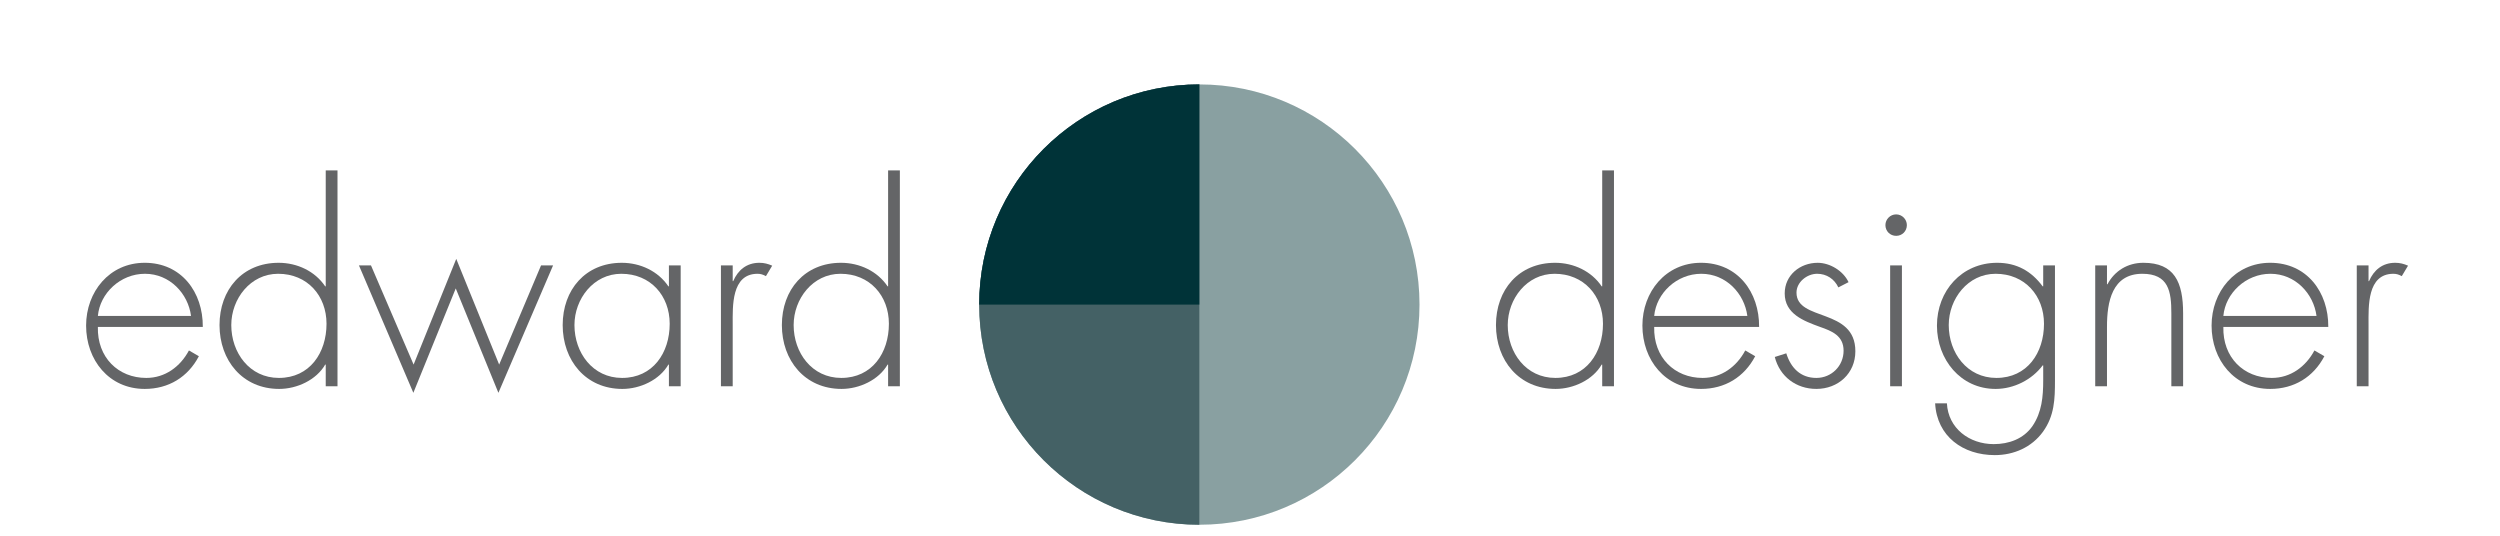 <?xml version="1.0" encoding="iso-8859-1"?>
<!-- Generator: Adobe Illustrator 15.1.0, SVG Export Plug-In . SVG Version: 6.00 Build 0)  -->
<!DOCTYPE svg PUBLIC "-//W3C//DTD SVG 1.0//EN" "http://www.w3.org/TR/2001/REC-SVG-20010904/DTD/svg10.dtd">
<svg version="1.0" id="Layer_1" xmlns:x="http://ns.adobe.com/Extensibility/1.0/" xmlns:i="http://ns.adobe.com/AdobeIllustrator/10.0/" xmlns:graph="http://ns.adobe.com/Graphs/1.0/"
	 xmlns="http://www.w3.org/2000/svg" xmlns:xlink="http://www.w3.org/1999/xlink" xmlns:a="http://ns.adobe.com/AdobeSVGViewerExtensions/3.0/"
	 x="0px" y="0px" width="425.199px" height="91.186px" viewBox="0 -11.815 425.199 91.186"
	 style="enable-background:new 0 -11.815 425.199 91.186;" xml:space="preserve">
<g>
	<g>
		<path style="fill:#646567;" d="M16.646,43.785c-0.135,5.203,3.473,8.678,8.233,8.678c3.204,0,5.787-1.916,7.257-4.674l1.69,0.981
			c-1.869,3.558-5.159,5.562-9.211,5.562c-6.097,0-9.971-4.938-9.971-10.77c0-5.742,3.961-10.683,9.971-10.683
			c6.23,0,9.923,4.985,9.878,10.906H16.646L16.646,43.785z M32.489,41.917c-0.489-3.787-3.601-7.167-7.833-7.167
			c-4.18,0-7.653,3.294-8.01,7.167H32.489z"/>
		<path style="fill:#646567;" d="M55.401,50.193H55.31c-1.508,2.622-4.805,4.139-7.83,4.139c-6.23,0-10.144-4.851-10.144-10.857
			c0-6.01,3.871-10.594,10.055-10.594c3.157,0,6.186,1.425,7.918,4.007H55.4V17.171h2.001v36.713H55.4L55.401,50.193L55.401,50.193z
			 M55.534,43.251c0-4.764-3.248-8.501-8.233-8.501c-4.717,0-7.965,4.272-7.965,8.724c0,4.716,3.116,8.988,8.098,8.988
			C52.683,52.462,55.534,48.189,55.534,43.251z"/>
		<path style="fill:#646567;" d="M70.345,50.193l7.254-17.98l7.298,17.98l7.124-16.869h2.046l-9.3,21.671L77.514,37.24
			l-7.212,17.756l-9.253-21.671h2.046L70.345,50.193z"/>
		<path style="fill:#646567;" d="M115.77,53.885h-2.001v-3.691h-0.091c-1.512,2.622-4.806,4.14-7.831,4.14
			c-6.23,0-10.146-4.852-10.146-10.858c0-6.01,3.874-10.594,10.058-10.594c3.157,0,6.184,1.425,7.919,4.007h0.091v-3.561h2.001
			V53.885z M97.702,43.474c0,4.716,3.115,8.988,8.098,8.988c5.252,0,8.101-4.272,8.101-9.211c0-4.764-3.248-8.501-8.232-8.501
			C100.95,34.75,97.702,39.021,97.702,43.474z"/>
		<path style="fill:#646567;" d="M124.618,35.997h0.088c0.803-1.869,2.27-3.117,4.453-3.117c0.8,0,1.467,0.179,2.175,0.49
			l-1.064,1.781c-0.494-0.267-0.891-0.401-1.423-0.401c-4.497,0-4.229,5.606-4.229,8.636v10.499h-2.001V33.326h2.001V35.997
			L124.618,35.997z"/>
		<path style="fill:#646567;" d="M151.048,50.193h-0.088c-1.511,2.622-4.809,4.139-7.831,4.139c-6.231,0-10.149-4.851-10.149-10.857
			c0-6.01,3.874-10.594,10.059-10.594c3.16,0,6.187,1.425,7.921,4.007h0.088V17.171h2.001v36.713h-2.001L151.048,50.193
			L151.048,50.193z M151.183,43.251c0-4.764-3.25-8.501-8.235-8.501c-4.715,0-7.965,4.272-7.965,8.724
			c0,4.716,3.116,8.988,8.099,8.988C148.335,52.462,151.183,48.189,151.183,43.251z"/>
		<path style="fill:#646567;" d="M272.501,50.193h-0.091c-1.513,2.622-4.809,4.139-7.83,4.139c-6.231,0-10.146-4.851-10.146-10.857
			c0-6.01,3.871-10.594,10.055-10.594c3.16,0,6.188,1.425,7.923,4.007h0.091V17.171h2.002v36.713h-2.002L272.501,50.193
			L272.501,50.193z M272.634,43.251c0-4.764-3.251-8.501-8.236-8.501c-4.714,0-7.962,4.272-7.962,8.724
			c0,4.716,3.116,8.988,8.099,8.988C269.782,52.462,272.634,48.189,272.634,43.251z"/>
		<path style="fill:#646567;" d="M281.344,43.785c-0.135,5.203,3.475,8.678,8.236,8.678c3.203,0,5.783-1.916,7.253-4.674
			l1.689,0.981c-1.866,3.558-5.158,5.562-9.212,5.562c-6.096,0-9.97-4.938-9.97-10.77c0-5.742,3.962-10.683,9.97-10.683
			c6.233,0,9.924,4.985,9.879,10.906H281.344L281.344,43.785z M297.187,41.917c-0.491-3.787-3.601-7.167-7.83-7.167
			c-4.183,0-7.653,3.294-8.013,7.167H297.187z"/>
		<path style="fill:#646567;" d="M312.665,37.065c-0.667-1.426-2.002-2.316-3.602-2.316c-1.736,0-3.516,1.425-3.516,3.204
			c0,4.939,10.012,2.535,10.012,9.972c0,3.779-2.934,6.406-6.631,6.406c-3.427,0-6.229-2.093-7.072-5.432l1.955-0.623
			c0.758,2.451,2.404,4.186,5.117,4.186c2.582,0,4.629-2.051,4.629-4.627c0-2.539-1.955-3.338-4.006-4.051
			c-2.805-1.021-6.008-2.223-6.008-5.697c0-3.116,2.625-5.206,5.604-5.206c2.094,0,4.363,1.38,5.254,3.294L312.665,37.065z"/>
		<path style="fill:#646567;" d="M324.319,26.474c0,1.023-0.799,1.824-1.823,1.824c-1.023,0-1.826-0.801-1.826-1.824
			c0-0.979,0.803-1.826,1.826-1.826C323.521,24.65,324.319,25.495,324.319,26.474z M323.479,53.885h-2.004V33.326h2.004V53.885z"/>
		<path style="fill:#646567;" d="M349.509,52.908c0,3.158-0.088,6.008-2.051,8.721c-1.913,2.625-4.937,3.961-8.187,3.961
			c-5.382,0-9.838-3.156-10.145-8.812h2.002c0.224,4.273,3.824,6.942,7.966,6.942c2.58,0,5.07-0.888,6.587-3.068
			c1.604-2.358,1.827-5.03,1.827-7.789v-2.534h-0.091c-1.824,2.445-4.896,4.004-8.01,4.004c-5.965,0-9.971-5.031-9.971-10.77
			c0-5.921,4.229-10.683,10.237-10.683c3.337,0,5.829,1.425,7.742,4.007h0.091v-3.561h2.002L349.509,52.908L349.509,52.908
			L349.509,52.908z M331.441,43.474c0,4.716,3.116,8.988,8.1,8.988c5.251,0,8.1-4.272,8.1-9.211c0-4.764-3.248-8.501-8.231-8.501
			C334.689,34.75,331.441,39.021,331.441,43.474z"/>
		<path style="fill:#646567;" d="M358.354,36.53h0.086c1.201-2.271,3.428-3.65,6.1-3.65c5.294,0,6.763,3.294,6.763,8.59v12.415
			h-2.001V41.47c0-3.694-0.446-6.72-4.938-6.72c-5.16,0-6.008,4.807-6.008,8.989v10.146h-2.002V33.324h2.002L358.354,36.53
			L358.354,36.53z"/>
		<path style="fill:#646567;" d="M378.148,43.785c-0.135,5.203,3.475,8.678,8.235,8.678c3.201,0,5.785-1.916,7.254-4.674l1.69,0.981
			c-1.87,3.558-5.159,5.562-9.213,5.562c-6.096,0-9.97-4.938-9.97-10.77c0-5.742,3.963-10.683,9.97-10.683
			c6.231,0,9.924,4.985,9.88,10.906H378.148L378.148,43.785z M393.991,41.917c-0.49-3.787-3.603-7.167-7.83-7.167
			c-4.185,0-7.657,3.294-8.014,7.167H393.991z"/>
		<path style="fill:#646567;" d="M402.839,35.997h0.088c0.803-1.869,2.27-3.117,4.451-3.117c0.802,0,1.469,0.179,2.181,0.49
			l-1.066,1.781c-0.491-0.267-0.892-0.401-1.424-0.401c-4.493,0-4.229,5.606-4.229,8.636v10.499h-2.002V33.326h2.002L402.839,35.997
			L402.839,35.997z"/>
	</g>
	<circle style="fill:#89A0A1;adobe-blending-mode:multiply;enable-background:new    ;" cx="203.983" cy="39.988" r="37.446"/>
	<path style="fill:#446165;enable-background:new    ;" d="M203.983,2.542c0,0,0,16.764,0,37.446c0,20.68,0,37.446,0,37.446
		c-20.676,0-37.442-16.767-37.442-37.446C166.54,19.305,183.307,2.542,203.983,2.542z"/>
	<path style="fill:#003338;enable-background:new    ;" d="M203.983,2.542c0,0,0,16.764,0,37.446l0,0c-20.676,0-37.442,0-37.442,0
		C166.54,19.305,183.307,2.542,203.983,2.542z"/>
</g>
</svg>
